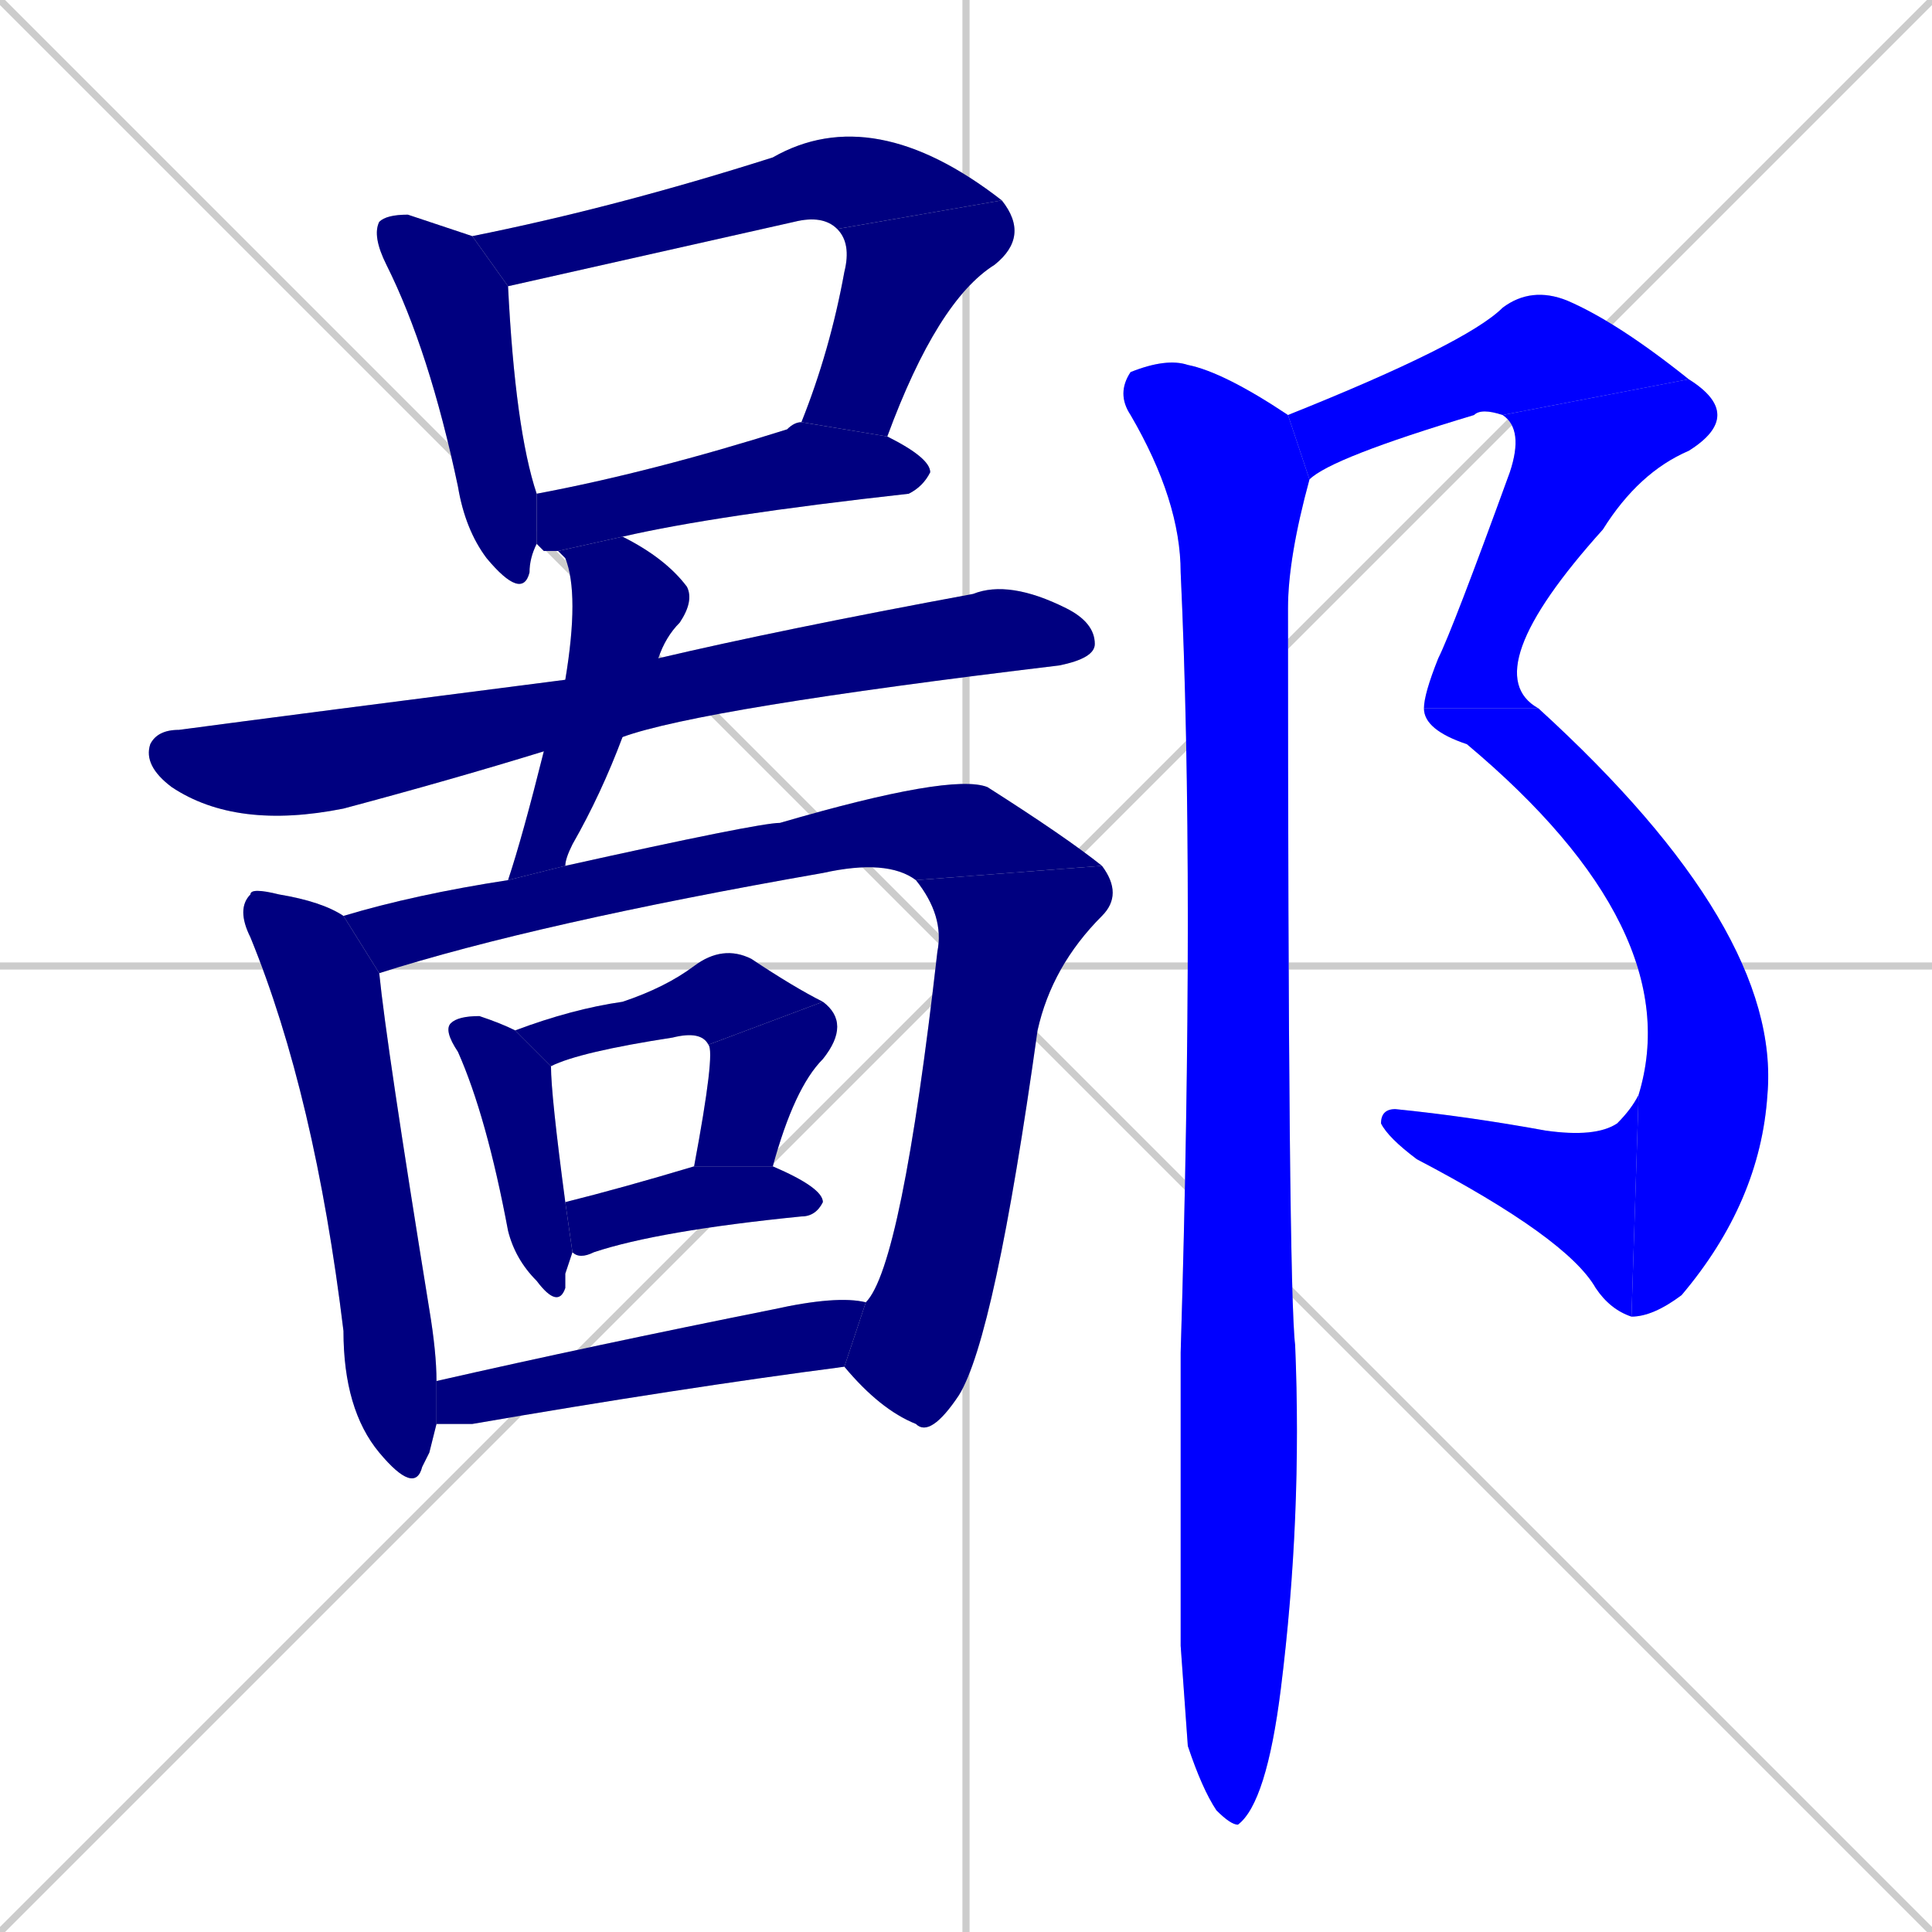 <svg xmlns="http://www.w3.org/2000/svg" xmlns:xlink="http://www.w3.org/1999/xlink" width="270" height="270"><defs><clipPath id="clip-mask-1"><rect x="52" y="30" width="23" height="54"><animate attributeName="y" from="-24" to="30" dur="0.200" begin="0; animate19.end + 1" id="animate1" fill="freeze"/></rect></clipPath><clipPath id="clip-mask-2"><rect x="66" y="14" width="74" height="26"><set attributeName="x" to="-8" begin="0; animate19.end + 1" /><animate attributeName="x" from="-8" to="66" dur="0.274" begin="animate1.end + 0.5" id="animate2" fill="freeze"/></rect></clipPath><clipPath id="clip-mask-3"><rect x="112" y="28" width="32" height="33"><set attributeName="y" to="-5" begin="0; animate19.end + 1" /><animate attributeName="y" from="-5" to="28" dur="0.122" begin="animate2.end" id="animate3" fill="freeze"/></rect></clipPath><clipPath id="clip-mask-4"><rect x="75" y="59" width="55" height="18"><set attributeName="x" to="20" begin="0; animate19.end + 1" /><animate attributeName="x" from="20" to="75" dur="0.204" begin="animate3.end + 0.5" id="animate4" fill="freeze"/></rect></clipPath><clipPath id="clip-mask-5"><rect x="20" y="81" width="133" height="35"><set attributeName="x" to="-113" begin="0; animate19.end + 1" /><animate attributeName="x" from="-113" to="20" dur="0.493" begin="animate4.end + 0.5" id="animate5" fill="freeze"/></rect></clipPath><clipPath id="clip-mask-6"><rect x="71" y="75" width="26" height="48"><set attributeName="y" to="27" begin="0; animate19.end + 1" /><animate attributeName="y" from="27" to="75" dur="0.178" begin="animate5.end + 0.5" id="animate6" fill="freeze"/></rect></clipPath><clipPath id="clip-mask-7"><rect x="33" y="124" width="28" height="85"><set attributeName="y" to="39" begin="0; animate19.end + 1" /><animate attributeName="y" from="39" to="124" dur="0.315" begin="animate6.end + 0.5" id="animate7" fill="freeze"/></rect></clipPath><clipPath id="clip-mask-8"><rect x="48" y="108" width="106" height="28"><set attributeName="x" to="-58" begin="0; animate19.end + 1" /><animate attributeName="x" from="-58" to="48" dur="0.393" begin="animate7.end + 0.5" id="animate8" fill="freeze"/></rect></clipPath><clipPath id="clip-mask-9"><rect x="118" y="121" width="39" height="80"><set attributeName="y" to="41" begin="0; animate19.end + 1" /><animate attributeName="y" from="41" to="121" dur="0.296" begin="animate8.end" id="animate9" fill="freeze"/></rect></clipPath><clipPath id="clip-mask-10"><rect x="62" y="142" width="18" height="41"><set attributeName="y" to="101" begin="0; animate19.end + 1" /><animate attributeName="y" from="101" to="142" dur="0.152" begin="animate9.end + 0.5" id="animate10" fill="freeze"/></rect></clipPath><clipPath id="clip-mask-11"><rect x="72" y="132" width="43" height="17"><set attributeName="x" to="29" begin="0; animate19.end + 1" /><animate attributeName="x" from="29" to="72" dur="0.159" begin="animate10.end + 0.5" id="animate11" fill="freeze"/></rect></clipPath><clipPath id="clip-mask-12"><rect x="97" y="140" width="22" height="23"><set attributeName="y" to="117" begin="0; animate19.end + 1" /><animate attributeName="y" from="117" to="140" dur="0.085" begin="animate11.end" id="animate12" fill="freeze"/></rect></clipPath><clipPath id="clip-mask-13"><rect x="79" y="163" width="36" height="13"><set attributeName="x" to="43" begin="0; animate19.end + 1" /><animate attributeName="x" from="43" to="79" dur="0.133" begin="animate12.end + 0.5" id="animate13" fill="freeze"/></rect></clipPath><clipPath id="clip-mask-14"><rect x="61" y="181" width="60" height="18"><set attributeName="x" to="1" begin="0; animate19.end + 1" /><animate attributeName="x" from="1" to="61" dur="0.222" begin="animate13.end + 0.5" id="animate14" fill="freeze"/></rect></clipPath><clipPath id="clip-mask-15"><rect x="180" y="40" width="56" height="27"><set attributeName="x" to="124" begin="0; animate19.end + 1" /><animate attributeName="x" from="124" to="180" dur="0.207" begin="animate14.end + 0.5" id="animate15" fill="freeze"/></rect></clipPath><clipPath id="clip-mask-16"><rect x="199" y="53" width="45" height="46"><set attributeName="y" to="7" begin="0; animate19.end + 1" /><animate attributeName="y" from="7" to="53" dur="0.170" begin="animate15.end" id="animate16" fill="freeze"/></rect></clipPath><clipPath id="clip-mask-17"><rect x="199" y="99" width="50" height="85"><set attributeName="y" to="14" begin="0; animate19.end + 1" /><animate attributeName="y" from="14" to="99" dur="0.315" begin="animate16.end" id="animate17" fill="freeze"/></rect></clipPath><clipPath id="clip-mask-18"><rect x="193" y="153" width="36" height="31"><set attributeName="x" to="229" begin="0; animate19.end + 1" /><animate attributeName="x" from="229" to="193" dur="0.133" begin="animate17.end" id="animate18" fill="freeze"/></rect></clipPath><clipPath id="clip-mask-19"><rect x="156" y="50" width="27" height="205"><set attributeName="y" to="-155" begin="0; animate19.end + 1" /><animate attributeName="y" from="-155" to="50" dur="0.759" begin="animate18.end + 0.5" id="animate19" fill="freeze"/></rect></clipPath></defs><path d="M 0 0 L 270 270 M 270 0 L 0 270 M 135 0 L 135 270 M 0 135 L 270 135" stroke="#CCCCCC" /><path d="M 75 76 Q 74 78 74 80 Q 73 84 68 78 Q 65 74 64 68 Q 60 49 54 37 Q 52 33 53 31 Q 54 30 57 30 Q 63 32 66 33 L 71 40 Q 72 60 75 69" fill="#CCCCCC"/><path d="M 117 32 Q 115 30 111 31 Q 71 40 71 40 L 66 33 Q 86 29 108 22 Q 122 14 140 28" fill="#CCCCCC"/><path d="M 112 59 Q 116 49 118 38 Q 119 34 117 32 L 140 28 Q 144 33 139 37 Q 131 42 124 61" fill="#CCCCCC"/><path d="M 78 77 Q 77 77 76 77 Q 75 76 75 76 L 75 69 Q 91 66 110 60 Q 111 59 112 59 L 124 61 Q 130 64 130 66 Q 129 68 127 69 Q 100 72 87 75" fill="#CCCCCC"/><path d="M 76 105 Q 63 109 48 113 Q 33 116 24 110 Q 20 107 21 104 Q 22 102 25 102 Q 40 100 79 95 L 92 92 Q 109 88 136 83 Q 141 81 149 85 Q 153 87 153 90 Q 153 92 148 93 Q 98 99 87 103" fill="#CCCCCC"/><path d="M 71 123 Q 73 117 76 105 L 79 95 Q 81 83 79 78 Q 78 77 78 77 L 87 75 Q 93 78 96 82 Q 97 84 95 87 Q 93 89 92 92 L 87 103 Q 84 111 80 118 Q 79 120 79 121" fill="#CCCCCC"/><path d="M 60 203 L 59 205 Q 58 209 53 203 Q 48 197 48 186 Q 44 153 35 131 Q 33 127 35 125 Q 35 124 39 125 Q 45 126 48 128 L 53 136 Q 54 146 60 183 Q 61 189 61 193 L 61 199" fill="#CCCCCC"/><path d="M 48 128 Q 58 125 71 123 L 79 121 Q 106 115 109 115 Q 133 108 138 110 Q 149 117 154 121 L 128 123 Q 124 120 115 122 Q 75 129 53 136" fill="#CCCCCC"/><path d="M 121 182 Q 126 177 131 133 Q 132 128 128 123 L 154 121 Q 157 125 154 128 Q 147 135 145 144 Q 139 187 134 195 Q 130 201 128 199 Q 123 197 118 191" fill="#CCCCCC"/><path d="M 79 178 L 79 180 Q 78 183 75 179 Q 72 176 71 172 Q 68 156 64 147 Q 62 144 63 143 Q 64 142 67 142 Q 70 143 72 144 L 77 149 Q 77 153 79 168 L 80 175" fill="#CCCCCC"/><path d="M 99 146 Q 98 144 94 145 Q 81 147 77 149 L 72 144 Q 80 141 87 140 Q 93 138 97 135 Q 101 132 105 134 Q 111 138 115 140" fill="#CCCCCC"/><path d="M 97 163 Q 100 147 99 146 L 115 140 Q 119 143 115 148 Q 111 152 108 163" fill="#CCCCCC"/><path d="M 79 168 Q 87 166 97 163 L 108 163 Q 115 166 115 168 Q 114 170 112 170 Q 92 172 83 175 Q 81 176 80 175" fill="#CCCCCC"/><path d="M 61 193 Q 83 188 108 183 Q 117 181 121 182 L 118 191 Q 95 194 66 199 Q 63 199 61 199" fill="#CCCCCC"/><path d="M 180 58 Q 205 48 210 43 Q 214 40 219 42 Q 226 45 236 53 L 210 58 Q 207 57 206 58 Q 186 64 183 67" fill="#CCCCCC"/><path d="M 236 53 Q 244 58 236 63 Q 229 66 224 74 Q 206 94 215 99 L 199 99 Q 199 97 201 92 Q 203 88 211 66 Q 213 60 210 58" fill="#CCCCCC"/><path d="M 215 99 Q 249 130 247 153 Q 246 168 235 181 Q 231 184 228 184 L 229 153 Q 236 130 205 104 Q 199 102 199 99" fill="#CCCCCC"/><path d="M 228 184 Q 225 183 223 180 Q 219 173 198 162 Q 194 159 193 157 Q 193 155 195 155 Q 205 156 216 158 Q 223 159 226 157 Q 228 155 229 153" fill="#CCCCCC"/><path d="M 165 230 L 165 189 Q 167 123 165 80 Q 165 70 158 58 Q 156 55 158 52 Q 163 50 166 51 Q 171 52 180 58 L 183 67 Q 180 78 180 85 Q 180 180 181 188 Q 182 212 179 236 Q 177 252 173 255 Q 172 255 170 253 Q 168 250 166 244" fill="#CCCCCC"/><path d="M 75 76 Q 74 78 74 80 Q 73 84 68 78 Q 65 74 64 68 Q 60 49 54 37 Q 52 33 53 31 Q 54 30 57 30 Q 63 32 66 33 L 71 40 Q 72 60 75 69" fill="#000080" clip-path="url(#clip-mask-1)" /><path d="M 117 32 Q 115 30 111 31 Q 71 40 71 40 L 66 33 Q 86 29 108 22 Q 122 14 140 28" fill="#000080" clip-path="url(#clip-mask-2)" /><path d="M 112 59 Q 116 49 118 38 Q 119 34 117 32 L 140 28 Q 144 33 139 37 Q 131 42 124 61" fill="#000080" clip-path="url(#clip-mask-3)" /><path d="M 78 77 Q 77 77 76 77 Q 75 76 75 76 L 75 69 Q 91 66 110 60 Q 111 59 112 59 L 124 61 Q 130 64 130 66 Q 129 68 127 69 Q 100 72 87 75" fill="#000080" clip-path="url(#clip-mask-4)" /><path d="M 76 105 Q 63 109 48 113 Q 33 116 24 110 Q 20 107 21 104 Q 22 102 25 102 Q 40 100 79 95 L 92 92 Q 109 88 136 83 Q 141 81 149 85 Q 153 87 153 90 Q 153 92 148 93 Q 98 99 87 103" fill="#000080" clip-path="url(#clip-mask-5)" /><path d="M 71 123 Q 73 117 76 105 L 79 95 Q 81 83 79 78 Q 78 77 78 77 L 87 75 Q 93 78 96 82 Q 97 84 95 87 Q 93 89 92 92 L 87 103 Q 84 111 80 118 Q 79 120 79 121" fill="#000080" clip-path="url(#clip-mask-6)" /><path d="M 60 203 L 59 205 Q 58 209 53 203 Q 48 197 48 186 Q 44 153 35 131 Q 33 127 35 125 Q 35 124 39 125 Q 45 126 48 128 L 53 136 Q 54 146 60 183 Q 61 189 61 193 L 61 199" fill="#000080" clip-path="url(#clip-mask-7)" /><path d="M 48 128 Q 58 125 71 123 L 79 121 Q 106 115 109 115 Q 133 108 138 110 Q 149 117 154 121 L 128 123 Q 124 120 115 122 Q 75 129 53 136" fill="#000080" clip-path="url(#clip-mask-8)" /><path d="M 121 182 Q 126 177 131 133 Q 132 128 128 123 L 154 121 Q 157 125 154 128 Q 147 135 145 144 Q 139 187 134 195 Q 130 201 128 199 Q 123 197 118 191" fill="#000080" clip-path="url(#clip-mask-9)" /><path d="M 79 178 L 79 180 Q 78 183 75 179 Q 72 176 71 172 Q 68 156 64 147 Q 62 144 63 143 Q 64 142 67 142 Q 70 143 72 144 L 77 149 Q 77 153 79 168 L 80 175" fill="#000080" clip-path="url(#clip-mask-10)" /><path d="M 99 146 Q 98 144 94 145 Q 81 147 77 149 L 72 144 Q 80 141 87 140 Q 93 138 97 135 Q 101 132 105 134 Q 111 138 115 140" fill="#000080" clip-path="url(#clip-mask-11)" /><path d="M 97 163 Q 100 147 99 146 L 115 140 Q 119 143 115 148 Q 111 152 108 163" fill="#000080" clip-path="url(#clip-mask-12)" /><path d="M 79 168 Q 87 166 97 163 L 108 163 Q 115 166 115 168 Q 114 170 112 170 Q 92 172 83 175 Q 81 176 80 175" fill="#000080" clip-path="url(#clip-mask-13)" /><path d="M 61 193 Q 83 188 108 183 Q 117 181 121 182 L 118 191 Q 95 194 66 199 Q 63 199 61 199" fill="#000080" clip-path="url(#clip-mask-14)" /><path d="M 180 58 Q 205 48 210 43 Q 214 40 219 42 Q 226 45 236 53 L 210 58 Q 207 57 206 58 Q 186 64 183 67" fill="#0000ff" clip-path="url(#clip-mask-15)" /><path d="M 236 53 Q 244 58 236 63 Q 229 66 224 74 Q 206 94 215 99 L 199 99 Q 199 97 201 92 Q 203 88 211 66 Q 213 60 210 58" fill="#0000ff" clip-path="url(#clip-mask-16)" /><path d="M 215 99 Q 249 130 247 153 Q 246 168 235 181 Q 231 184 228 184 L 229 153 Q 236 130 205 104 Q 199 102 199 99" fill="#0000ff" clip-path="url(#clip-mask-17)" /><path d="M 228 184 Q 225 183 223 180 Q 219 173 198 162 Q 194 159 193 157 Q 193 155 195 155 Q 205 156 216 158 Q 223 159 226 157 Q 228 155 229 153" fill="#0000ff" clip-path="url(#clip-mask-18)" /><path d="M 165 230 L 165 189 Q 167 123 165 80 Q 165 70 158 58 Q 156 55 158 52 Q 163 50 166 51 Q 171 52 180 58 L 183 67 Q 180 78 180 85 Q 180 180 181 188 Q 182 212 179 236 Q 177 252 173 255 Q 172 255 170 253 Q 168 250 166 244" fill="#0000ff" clip-path="url(#clip-mask-19)" /></svg>